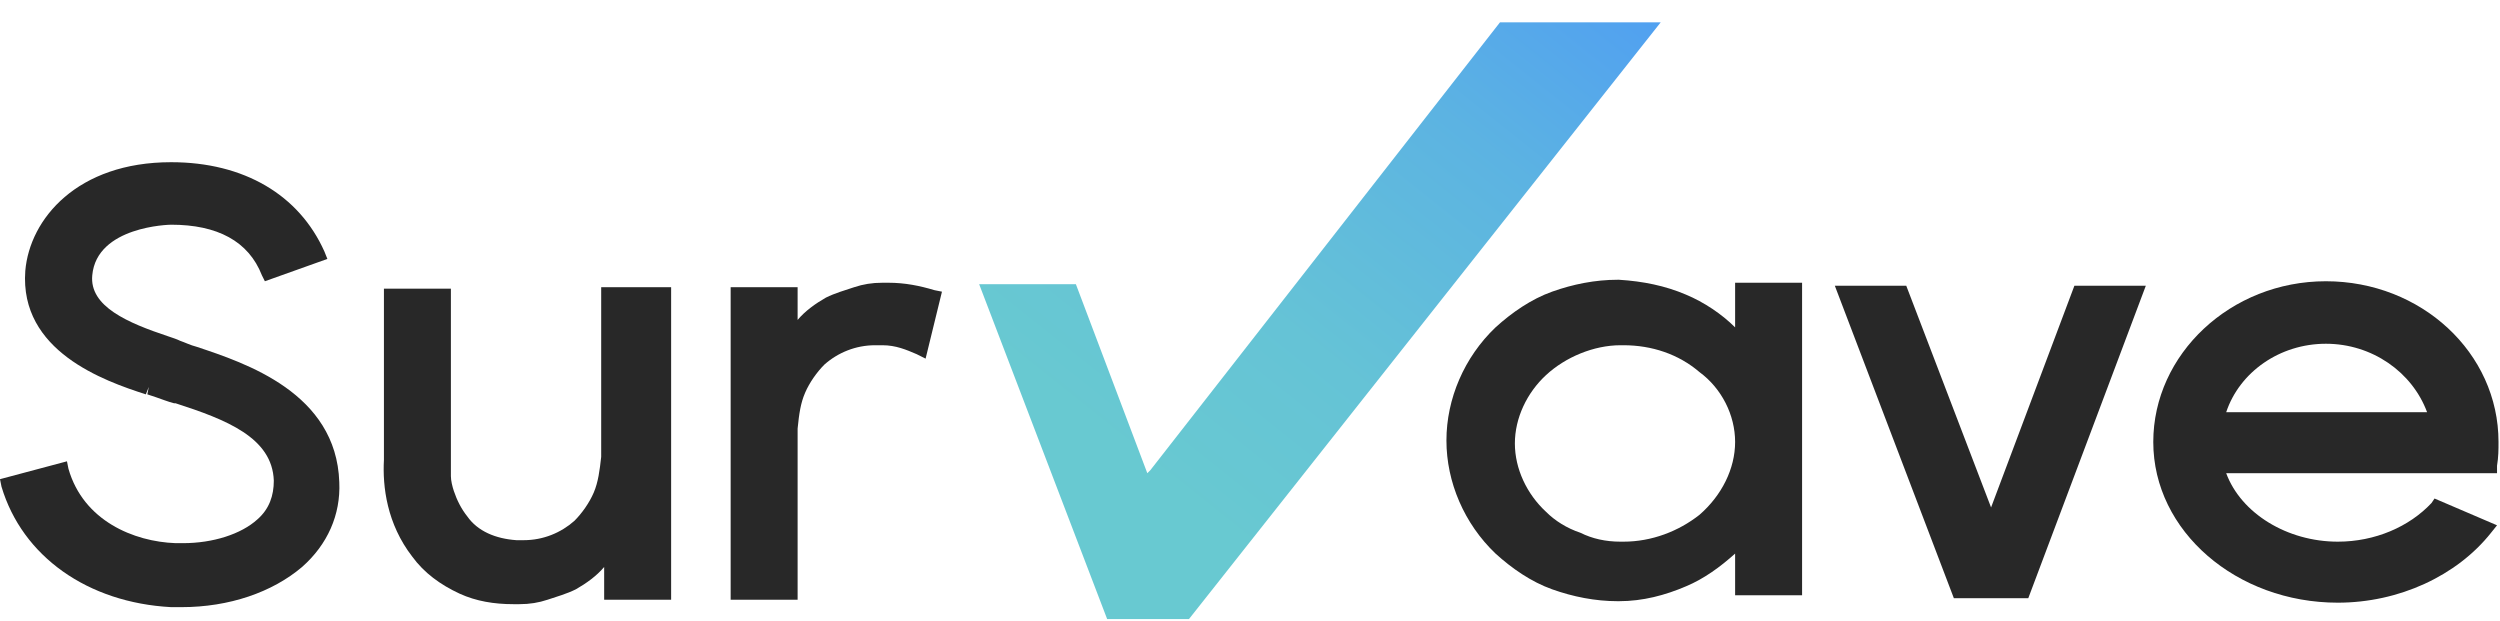 <?xml version="1.0" encoding="utf-8"?>
<!-- Generator: Adobe Illustrator 24.2.3, SVG Export Plug-In . SVG Version: 6.00 Build 0)  -->
<svg version="1.1" id="Layer_1" xmlns="http://www.w3.org/2000/svg" xmlns:xlink="http://www.w3.org/1999/xlink" x="0px" y="0px"
	 viewBox="0 0 168 41.7" style="enable-background:new 0 0 168 41.7;" xml:space="preserve">
<style type="text/css">
	.st0{fill:#282828;}
	.st1{fill:url(#SVGID_1_);}
</style>
<path class="st0" d="M13.2,23.3c-0.4-0.1-0.8-0.3-1.1-0.4c-0.2-0.1-0.5-0.2-0.8-0.3c-2.7-0.9-5.3-2-5.1-4.1c0.3-3.3,5.2-3.4,5.3-3.4
	c3.1,0,5.2,1.1,6.1,3.4l0.2,0.4l4.2-1.5l-0.2-0.5c-1.7-3.8-5.4-6-10.3-6c-6.3,0-9.5,3.8-9.8,7.3c-0.4,5.4,5.3,7.4,8.1,8.3l0.2-0.5
	c0,0,0,0,0,0l-0.1,0.5l0.6,0.2c0.3,0.1,0.8,0.3,1.2,0.4l0.1,0c3.4,1.1,6.5,2.3,6.6,5.2c0,1-0.3,1.9-1.1,2.6c-1.1,1-3,1.6-5,1.6
	c-0.2,0-0.3,0-0.5,0c-2.8-0.1-6.2-1.5-7.2-5l-0.1-0.5L0,32.2l0.1,0.5c1.4,4.7,5.8,7.8,11.4,8.1c0.2,0,0.5,0,0.7,0
	c3.2,0,6.1-1,8.1-2.7c1.7-1.5,2.6-3.5,2.5-5.7C22.6,26.4,16.5,24.4,13.2,23.3z"/>
<path class="st0" d="M40.4,19.2l0,11.1l0,0.4c-0.1,0.9-0.2,1.7-0.5,2.4c-0.3,0.7-0.8,1.4-1.3,1.9c-0.9,0.8-2.1,1.3-3.4,1.3
	c-0.2,0-0.3,0-0.5,0c-1.4-0.1-2.6-0.6-3.3-1.6c-0.4-0.5-0.7-1.1-0.9-1.7c-0.1-0.3-0.2-0.7-0.2-1c0-0.2,0-0.4,0-0.5l0-0.3l0-11.8
	h-4.5l0,11.5c-0.1,1.8,0.2,4.3,1.9,6.5c0.8,1.1,1.9,1.9,3.2,2.5c1.1,0.5,2.3,0.7,3.6,0.7c0.1,0,0.2,0,0.4,0c0.7,0,1.3-0.1,1.9-0.3
	c0.6-0.2,1.3-0.4,1.9-0.7c0.7-0.4,1.4-0.9,1.9-1.5v2.2h4.5v-21H40.4z"/>
<path class="st0" d="M62.8,19.5c-1-0.3-2-0.5-3.1-0.5c-0.1,0-0.2,0-0.4,0c-0.7,0-1.3,0.1-1.9,0.3c-0.6,0.2-1.3,0.4-1.9,0.7
	c-0.7,0.4-1.4,0.9-1.9,1.5v-2.2h-4.5v21h4.5l0-11.1l0-0.4c0.1-1,0.2-1.7,0.5-2.4c0.3-0.7,0.8-1.4,1.3-1.9c0.9-0.8,2.1-1.3,3.4-1.3
	c0.2,0,0.3,0,0.5,0c0.9,0,1.6,0.3,2.3,0.6l0.6,0.3l1.1-4.5L62.8,19.5z"/>
<path class="st0" d="M116.6,19.2v2.8c-0.9-0.9-2.1-1.7-3.3-2.2c-1.4-0.6-2.9-0.9-4.5-1l-0.1,0c-1.5,0-3,0.3-4.4,0.8
	c-1.4,0.5-2.7,1.4-3.8,2.4c-2.1,2-3.3,4.8-3.3,7.6c0,2.8,1.2,5.6,3.3,7.6c1.1,1,2.4,1.9,3.8,2.4c1.4,0.5,2.9,0.8,4.4,0.8l0.1,0
	c1.6,0,3.1-0.4,4.5-1c1.2-0.5,2.3-1.3,3.3-2.2v2.8h4.5v-21H116.6z M116.6,29.7c0,1.8-0.9,3.6-2.4,4.9c-1.4,1.1-3.2,1.8-5.1,1.8
	l-0.2,0c-1,0-1.9-0.2-2.7-0.6c-0.9-0.3-1.7-0.8-2.3-1.4c-1.3-1.2-2.1-2.9-2.1-4.6c0-1.7,0.8-3.4,2.1-4.6c1.3-1.2,3.2-2,5-2l0.2,0
	c1.9,0,3.7,0.6,5.1,1.8C115.7,26.1,116.6,27.9,116.6,29.7z"/>
<polygon class="st0" points="139.4,19.2 133.8,34.1 128.1,19.2 123.3,19.2 131.3,40.2 136.3,40.2 144.2,19.2 "/>
<path class="st0" d="M167.8,31.3c0.1-0.6,0.1-1.1,0.1-1.6c0-6-5.2-10.8-11.6-10.8c-6.4,0-11.6,4.9-11.6,10.8c0,6,5.6,10.8,12.4,10.8
	c4.1,0,8-1.8,10.3-4.7l0.4-0.5l-4.2-1.8l-0.2,0.3c-1.5,1.6-3.8,2.6-6.3,2.6c-3.4,0-6.5-1.9-7.5-4.6h18.2L167.8,31.3z M156.3,23.1
	c3.1,0,5.8,1.9,6.8,4.6h-13.5C150.5,25,153.2,23.1,156.3,23.1z"/>
<linearGradient id="SVGID_1_" gradientUnits="userSpaceOnUse" x1="63.657" y1="41.926" x2="110.444" y2="-16.828">
	<stop  offset="0.215" style="stop-color:#68C9D1"/>
	<stop  offset="0.396" style="stop-color:#65C3D6"/>
	<stop  offset="0.633" style="stop-color:#5CB3E2"/>
	<stop  offset="0.9" style="stop-color:#4C98F7"/>
	<stop  offset="0.951" style="stop-color:#4992FC"/>
</linearGradient>
<polygon class="st1" points="100.8,1.5 77.3,31.6 77.1,31.8 72.3,19.1 65.8,19.1 74.4,41.6 79.9,41.6 111.6,1.5 "/>
</svg>
